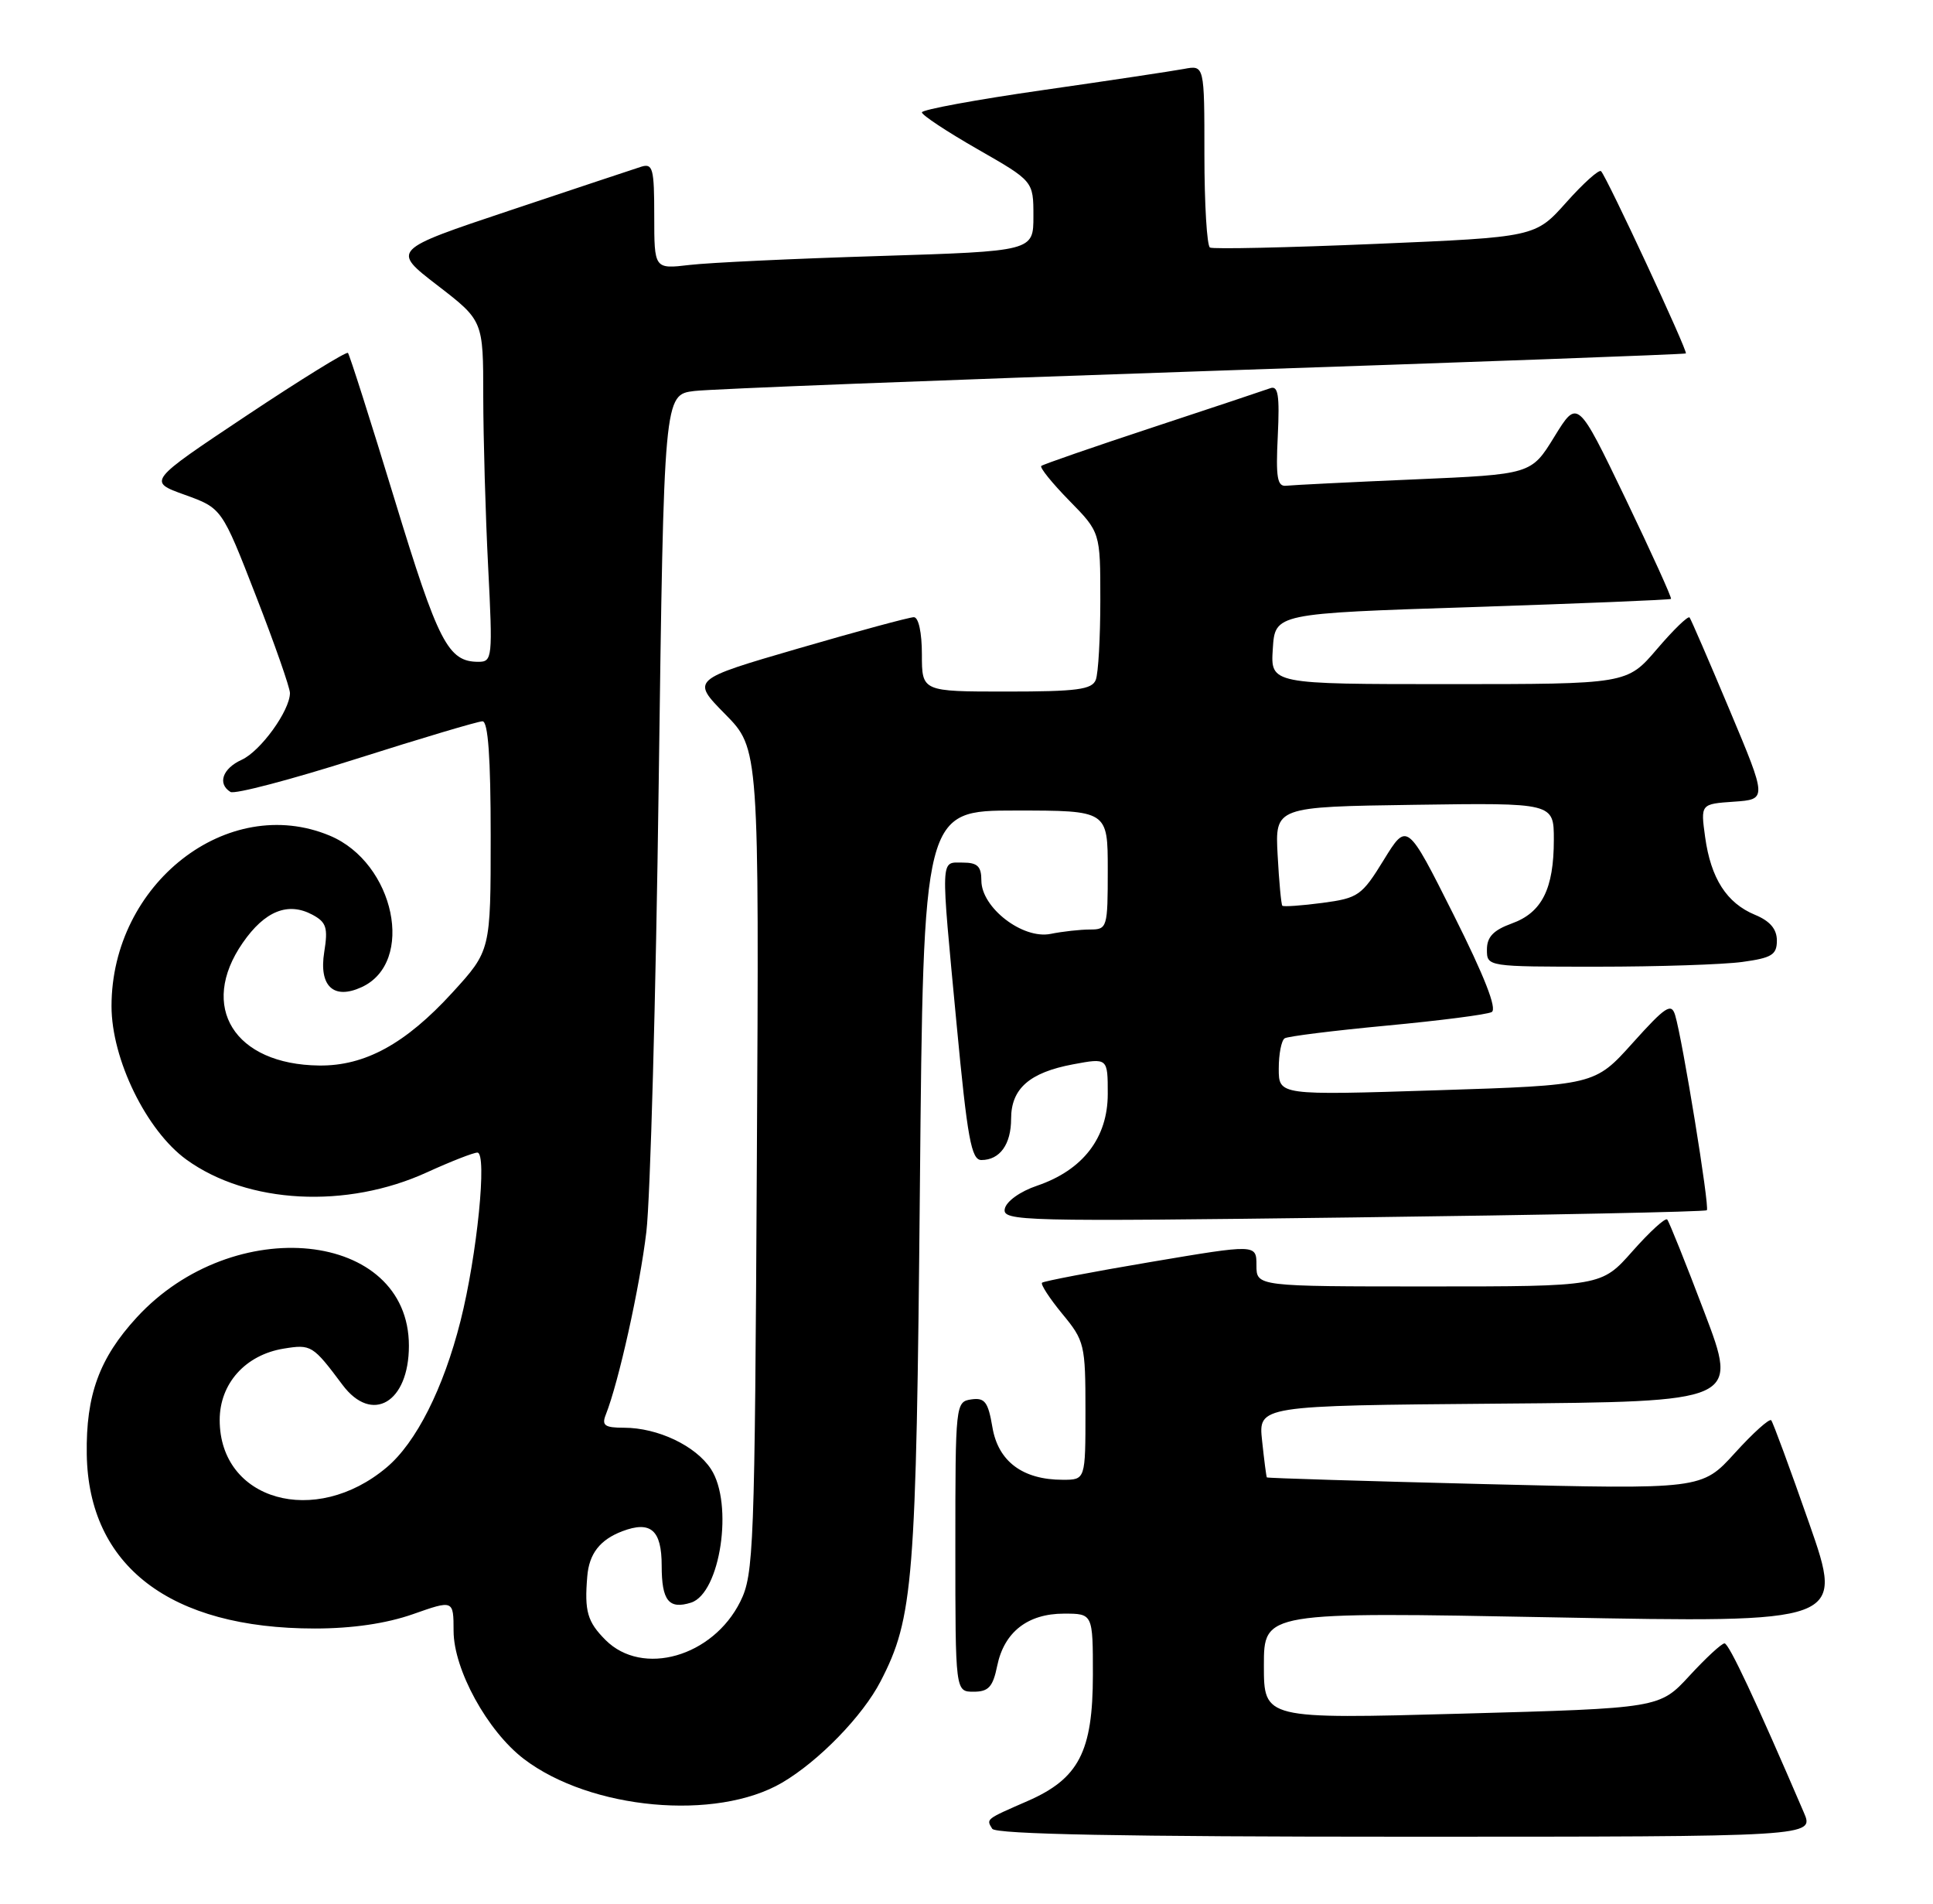 <?xml version="1.0" encoding="UTF-8" standalone="no"?>
<!DOCTYPE svg PUBLIC "-//W3C//DTD SVG 1.1//EN" "http://www.w3.org/Graphics/SVG/1.1/DTD/svg11.dtd" >
<svg xmlns="http://www.w3.org/2000/svg" xmlns:xlink="http://www.w3.org/1999/xlink" version="1.1" viewBox="0 0 260 256">
 <g >
 <path fill="currentColor"
d=" M 242.63 243.75 C 236.15 228.67 232.55 221.00 231.96 221.00 C 231.57 221.00 229.45 222.96 227.24 225.36 C 223.22 229.72 223.22 229.72 196.61 230.45 C 170.00 231.18 170.00 231.18 170.00 223.97 C 170.00 216.76 170.00 216.76 209.01 217.50 C 248.02 218.24 248.02 218.24 243.35 204.87 C 240.78 197.52 238.48 191.28 238.24 191.00 C 238.00 190.72 235.80 192.70 233.35 195.40 C 228.90 200.30 228.90 200.30 199.71 199.58 C 183.66 199.18 170.47 198.78 170.40 198.68 C 170.32 198.58 170.04 196.37 169.76 193.76 C 169.25 189.03 169.25 189.03 201.53 188.76 C 233.82 188.50 233.82 188.50 229.26 176.50 C 226.76 169.90 224.50 164.28 224.25 164.00 C 224.00 163.72 221.90 165.64 219.59 168.25 C 215.39 173.00 215.39 173.00 192.20 173.00 C 169.00 173.00 169.00 173.00 169.00 170.16 C 169.00 167.31 169.00 167.31 154.78 169.71 C 146.96 171.03 140.38 172.29 140.16 172.50 C 139.95 172.72 141.17 174.60 142.88 176.68 C 145.88 180.31 146.00 180.82 146.00 189.73 C 146.00 199.00 146.00 199.00 142.95 199.00 C 137.57 199.00 134.27 196.54 133.49 191.96 C 132.91 188.53 132.47 187.93 130.65 188.19 C 128.53 188.50 128.50 188.80 128.50 208.00 C 128.50 227.50 128.50 227.50 130.96 227.50 C 132.96 227.50 133.55 226.86 134.13 224.02 C 135.06 219.48 138.23 217.00 143.11 217.00 C 147.00 217.00 147.00 217.00 147.00 225.25 C 146.99 235.56 145.11 239.19 138.22 242.20 C 132.54 244.68 132.64 244.60 133.46 245.93 C 133.91 246.67 151.23 247.00 189.07 247.00 C 244.03 247.00 244.03 247.00 242.63 243.75 Z  M 105.20 239.73 C 110.13 236.84 116.04 230.76 118.44 226.11 C 122.86 217.57 123.24 212.82 123.73 159.75 C 124.20 109.00 124.20 109.00 136.60 109.00 C 149.00 109.00 149.00 109.00 149.00 117.00 C 149.00 124.75 148.93 125.00 146.62 125.00 C 145.32 125.00 142.93 125.26 141.31 125.59 C 137.55 126.34 132.00 122.06 132.00 118.41 C 132.00 116.51 131.48 116.00 129.50 116.00 C 126.46 116.00 126.50 114.81 128.67 137.75 C 130.12 153.10 130.65 156.00 132.00 156.00 C 134.48 156.00 136.00 153.90 136.00 150.45 C 136.00 146.40 138.47 144.23 144.33 143.13 C 149.00 142.26 149.00 142.26 149.00 147.11 C 149.00 153.01 145.66 157.35 139.50 159.45 C 137.21 160.22 135.35 161.56 135.15 162.56 C 134.81 164.23 137.32 164.29 182.00 163.72 C 207.97 163.39 229.38 162.96 229.58 162.75 C 229.98 162.36 226.31 139.81 225.32 136.53 C 224.81 134.83 224.04 135.32 219.61 140.25 C 214.50 145.94 214.50 145.94 193.25 146.62 C 172.00 147.30 172.00 147.30 172.00 143.71 C 172.00 141.73 172.36 139.90 172.80 139.63 C 173.23 139.36 179.42 138.59 186.55 137.92 C 193.67 137.25 200.01 136.44 200.64 136.10 C 201.40 135.70 199.66 131.27 195.52 123.02 C 189.26 110.55 189.26 110.55 186.12 115.65 C 183.17 120.45 182.69 120.78 177.88 121.42 C 175.07 121.79 172.64 121.96 172.48 121.80 C 172.33 121.63 172.04 118.58 171.85 115.00 C 171.50 108.50 171.50 108.50 190.25 108.23 C 209.00 107.96 209.00 107.96 209.00 112.93 C 209.00 119.54 207.40 122.73 203.34 124.19 C 200.87 125.09 200.00 126.00 200.00 127.70 C 200.00 130.00 200.02 130.00 214.86 130.00 C 223.03 130.00 231.81 129.71 234.36 129.36 C 238.31 128.82 239.00 128.40 239.00 126.49 C 239.00 124.94 238.08 123.86 236.05 123.02 C 232.24 121.44 230.12 118.12 229.35 112.57 C 228.74 108.12 228.74 108.12 233.22 107.81 C 237.69 107.50 237.69 107.50 232.65 95.50 C 229.88 88.90 227.45 83.29 227.26 83.04 C 227.06 82.78 225.09 84.69 222.87 87.29 C 218.84 92.00 218.84 92.00 194.87 92.00 C 170.89 92.00 170.89 92.00 171.20 87.25 C 171.50 82.50 171.50 82.50 198.00 81.64 C 212.57 81.16 224.62 80.67 224.76 80.54 C 224.90 80.42 222.13 74.32 218.61 66.99 C 212.19 53.66 212.19 53.66 209.07 58.73 C 205.96 63.79 205.96 63.79 190.23 64.47 C 181.58 64.84 173.83 65.23 173.02 65.32 C 171.80 65.47 171.59 64.24 171.87 58.61 C 172.13 53.14 171.92 51.81 170.85 52.21 C 170.11 52.48 162.97 54.86 155.00 57.49 C 147.03 60.12 140.30 62.45 140.06 62.66 C 139.82 62.87 141.51 64.96 143.81 67.31 C 148.00 71.58 148.00 71.58 148.00 80.71 C 148.00 85.73 147.73 90.55 147.39 91.42 C 146.89 92.73 144.86 93.00 135.39 93.00 C 124.00 93.00 124.00 93.00 124.00 88.00 C 124.00 85.07 123.55 83.00 122.92 83.00 C 122.32 83.00 115.34 84.89 107.40 87.20 C 92.97 91.40 92.97 91.40 97.54 96.04 C 102.11 100.68 102.11 100.68 101.80 156.09 C 101.52 208.38 101.39 211.72 99.58 215.37 C 95.89 222.80 86.42 225.51 81.45 220.55 C 79.00 218.09 78.60 216.69 78.99 212.00 C 79.24 208.94 80.69 207.07 83.70 205.92 C 87.53 204.47 89.00 205.76 89.00 210.55 C 89.00 215.26 89.96 216.46 92.95 215.52 C 96.89 214.26 98.69 202.23 95.63 197.56 C 93.58 194.42 88.47 192.00 83.93 192.00 C 81.34 192.00 80.91 191.69 81.48 190.25 C 83.22 185.86 86.06 173.07 86.94 165.65 C 87.47 161.17 88.22 134.01 88.60 105.29 C 89.30 53.08 89.30 53.08 93.40 52.58 C 95.65 52.31 126.52 51.11 162.00 49.91 C 197.48 48.72 226.62 47.65 226.76 47.53 C 227.06 47.28 216.12 23.79 215.35 23.02 C 215.08 22.75 212.98 24.63 210.68 27.21 C 206.50 31.89 206.50 31.89 185.00 32.80 C 173.18 33.30 163.16 33.52 162.75 33.29 C 162.34 33.07 162.00 27.45 162.00 20.82 C 162.00 8.75 162.00 8.75 159.25 9.27 C 157.74 9.55 149.19 10.84 140.25 12.12 C 131.31 13.40 124.00 14.75 124.00 15.11 C 124.00 15.48 127.38 17.71 131.50 20.07 C 139.00 24.36 139.00 24.36 139.00 29.07 C 139.00 33.78 139.00 33.78 118.25 34.43 C 106.84 34.78 95.36 35.32 92.75 35.63 C 88.00 36.19 88.00 36.19 88.00 29.03 C 88.00 22.66 87.81 21.93 86.25 22.42 C 85.29 22.73 77.34 25.37 68.58 28.30 C 52.66 33.62 52.66 33.62 58.83 38.37 C 65.00 43.12 65.00 43.12 65.00 53.31 C 65.01 58.91 65.30 69.24 65.66 76.25 C 66.28 88.47 66.23 89.00 64.35 89.00 C 60.27 89.00 58.95 86.43 53.08 67.18 C 49.84 56.55 47.01 47.68 46.80 47.46 C 46.58 47.25 40.43 51.05 33.13 55.91 C 19.86 64.75 19.86 64.75 24.85 66.54 C 29.84 68.34 29.84 68.34 34.42 80.12 C 36.94 86.59 39.00 92.48 39.00 93.20 C 38.99 95.57 35.05 101.02 32.50 102.18 C 29.93 103.35 29.22 105.40 31.00 106.50 C 31.56 106.84 39.16 104.84 47.90 102.06 C 56.65 99.28 64.30 97.00 64.90 97.00 C 65.65 97.00 66.00 101.87 66.00 112.42 C 66.00 127.84 66.00 127.84 60.85 133.48 C 54.55 140.37 49.09 143.36 42.93 143.29 C 31.52 143.16 26.68 135.39 32.65 126.79 C 35.61 122.51 38.73 121.25 42.02 123.01 C 43.90 124.02 44.14 124.75 43.61 128.04 C 42.88 132.61 44.86 134.48 48.62 132.76 C 55.90 129.45 53.10 116.03 44.36 112.38 C 30.63 106.64 15.00 118.84 15.00 135.31 C 15.00 142.44 19.69 152.04 25.07 155.94 C 33.32 161.91 46.62 162.61 57.46 157.64 C 60.64 156.19 63.68 155.00 64.21 155.00 C 65.56 155.00 64.17 168.84 61.94 177.65 C 59.65 186.72 55.97 194.01 52.00 197.34 C 42.38 205.44 29.55 201.79 29.55 190.96 C 29.55 186.06 33.01 182.20 38.16 181.36 C 41.86 180.76 42.07 180.89 46.08 186.25 C 50.05 191.54 55.00 188.61 55.00 180.98 C 55.00 165.44 31.40 163.00 18.38 177.18 C 13.36 182.65 11.55 187.60 11.67 195.56 C 11.90 210.60 22.89 219.00 42.34 219.00 C 47.39 219.00 51.94 218.33 55.52 217.08 C 61.00 215.15 61.00 215.15 61.01 219.33 C 61.02 224.53 65.56 232.80 70.46 236.54 C 79.42 243.37 96.34 244.92 105.20 239.73 Z "/>
</g>
</svg>